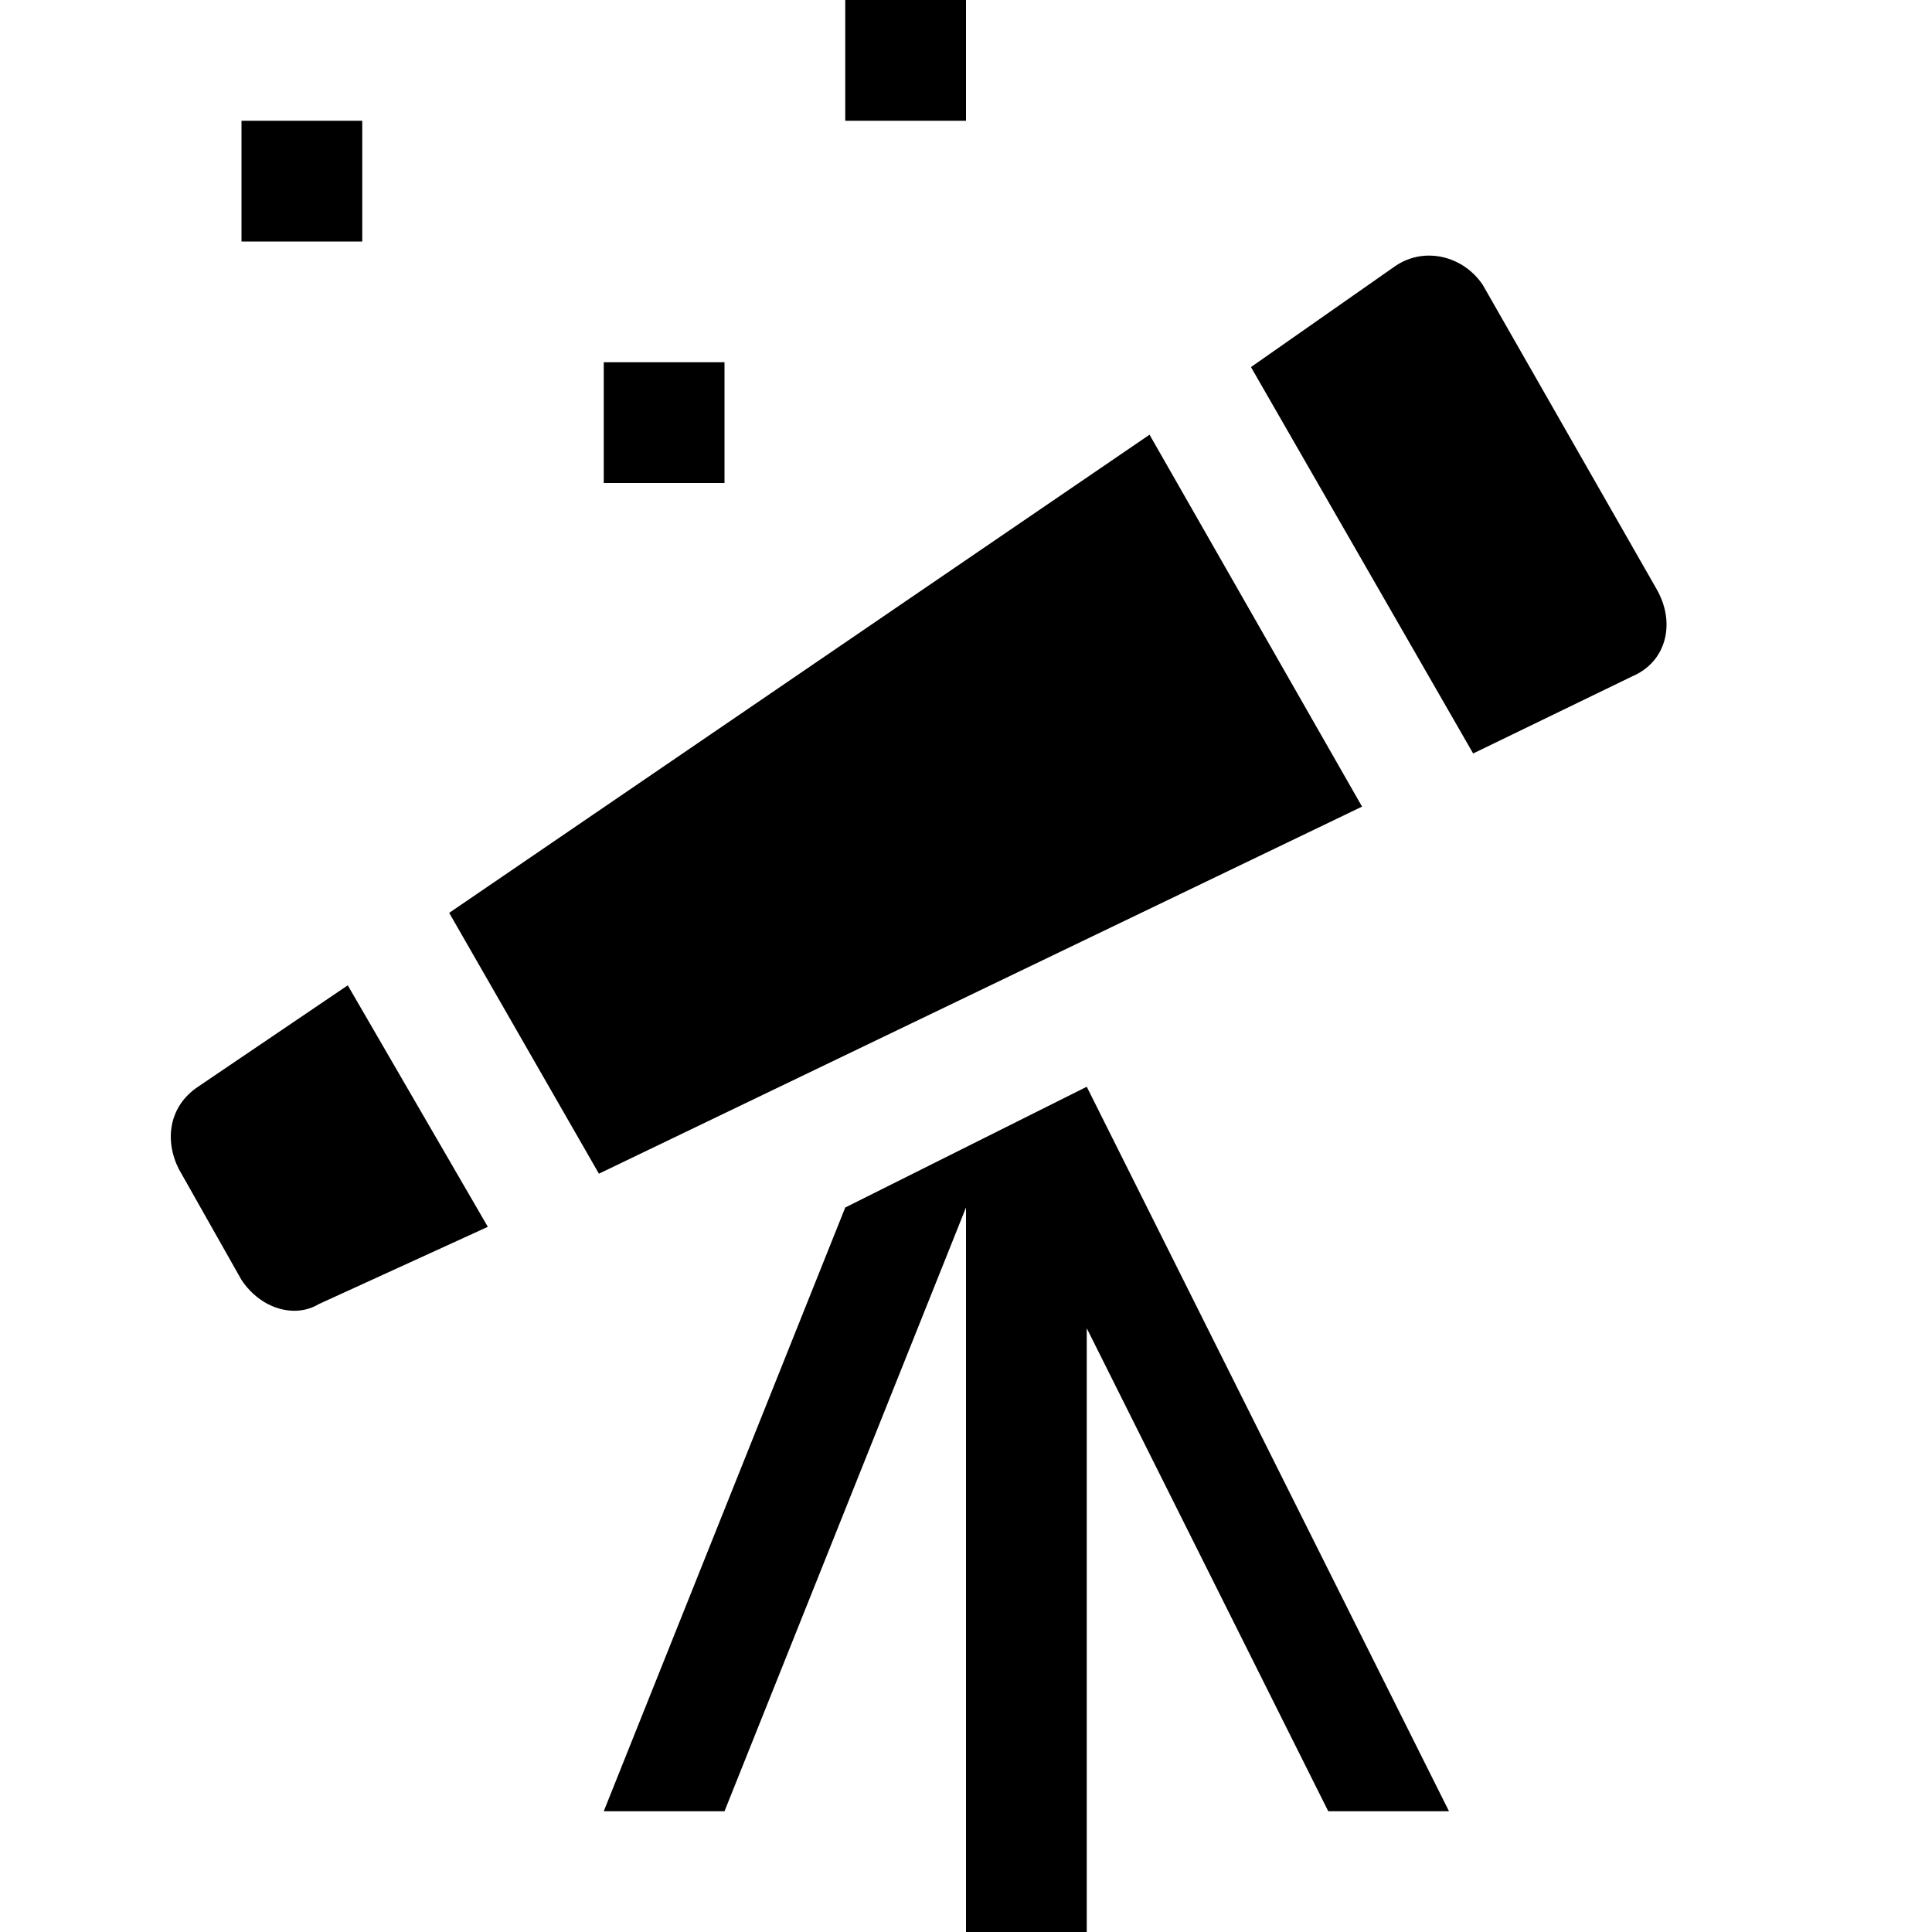 <?xml version="1.0"?><svg viewBox="0 0 40 40" xmlns="http://www.w3.org/2000/svg" height="40" width="40"><path d="m22.5 22.5l7.5 15h-2.5l-5-10v12.5h-2.5v-15l-5 12.5h-2.5l5-12.5 5-2.5z m-2.5-22.5h-2.5v2.5h2.5v-2.5z m-5 7.5h-2.5v2.5h2.5v-2.5z m-7.5-5h-2.5v2.5h2.5v-2.5z m-3.4 20c-0.6 0.4-0.7 1.1-0.4 1.7l1.3 2.3c0.4 0.6 1.1 0.8 1.6 0.5l3.5-1.6-2.9-5-3.1 2.1z m19.7-13.5l-14.5 9.9 3.1 5.4 15.8-7.6-4.4-7.7z m10.5 3.2l-3.6-6.3c-0.4-0.6-1.2-0.8-1.8-0.4l-3 2.1 4.6 8 3.3-1.6c0.7-0.3 0.9-1.1 0.5-1.8z"></path></svg>